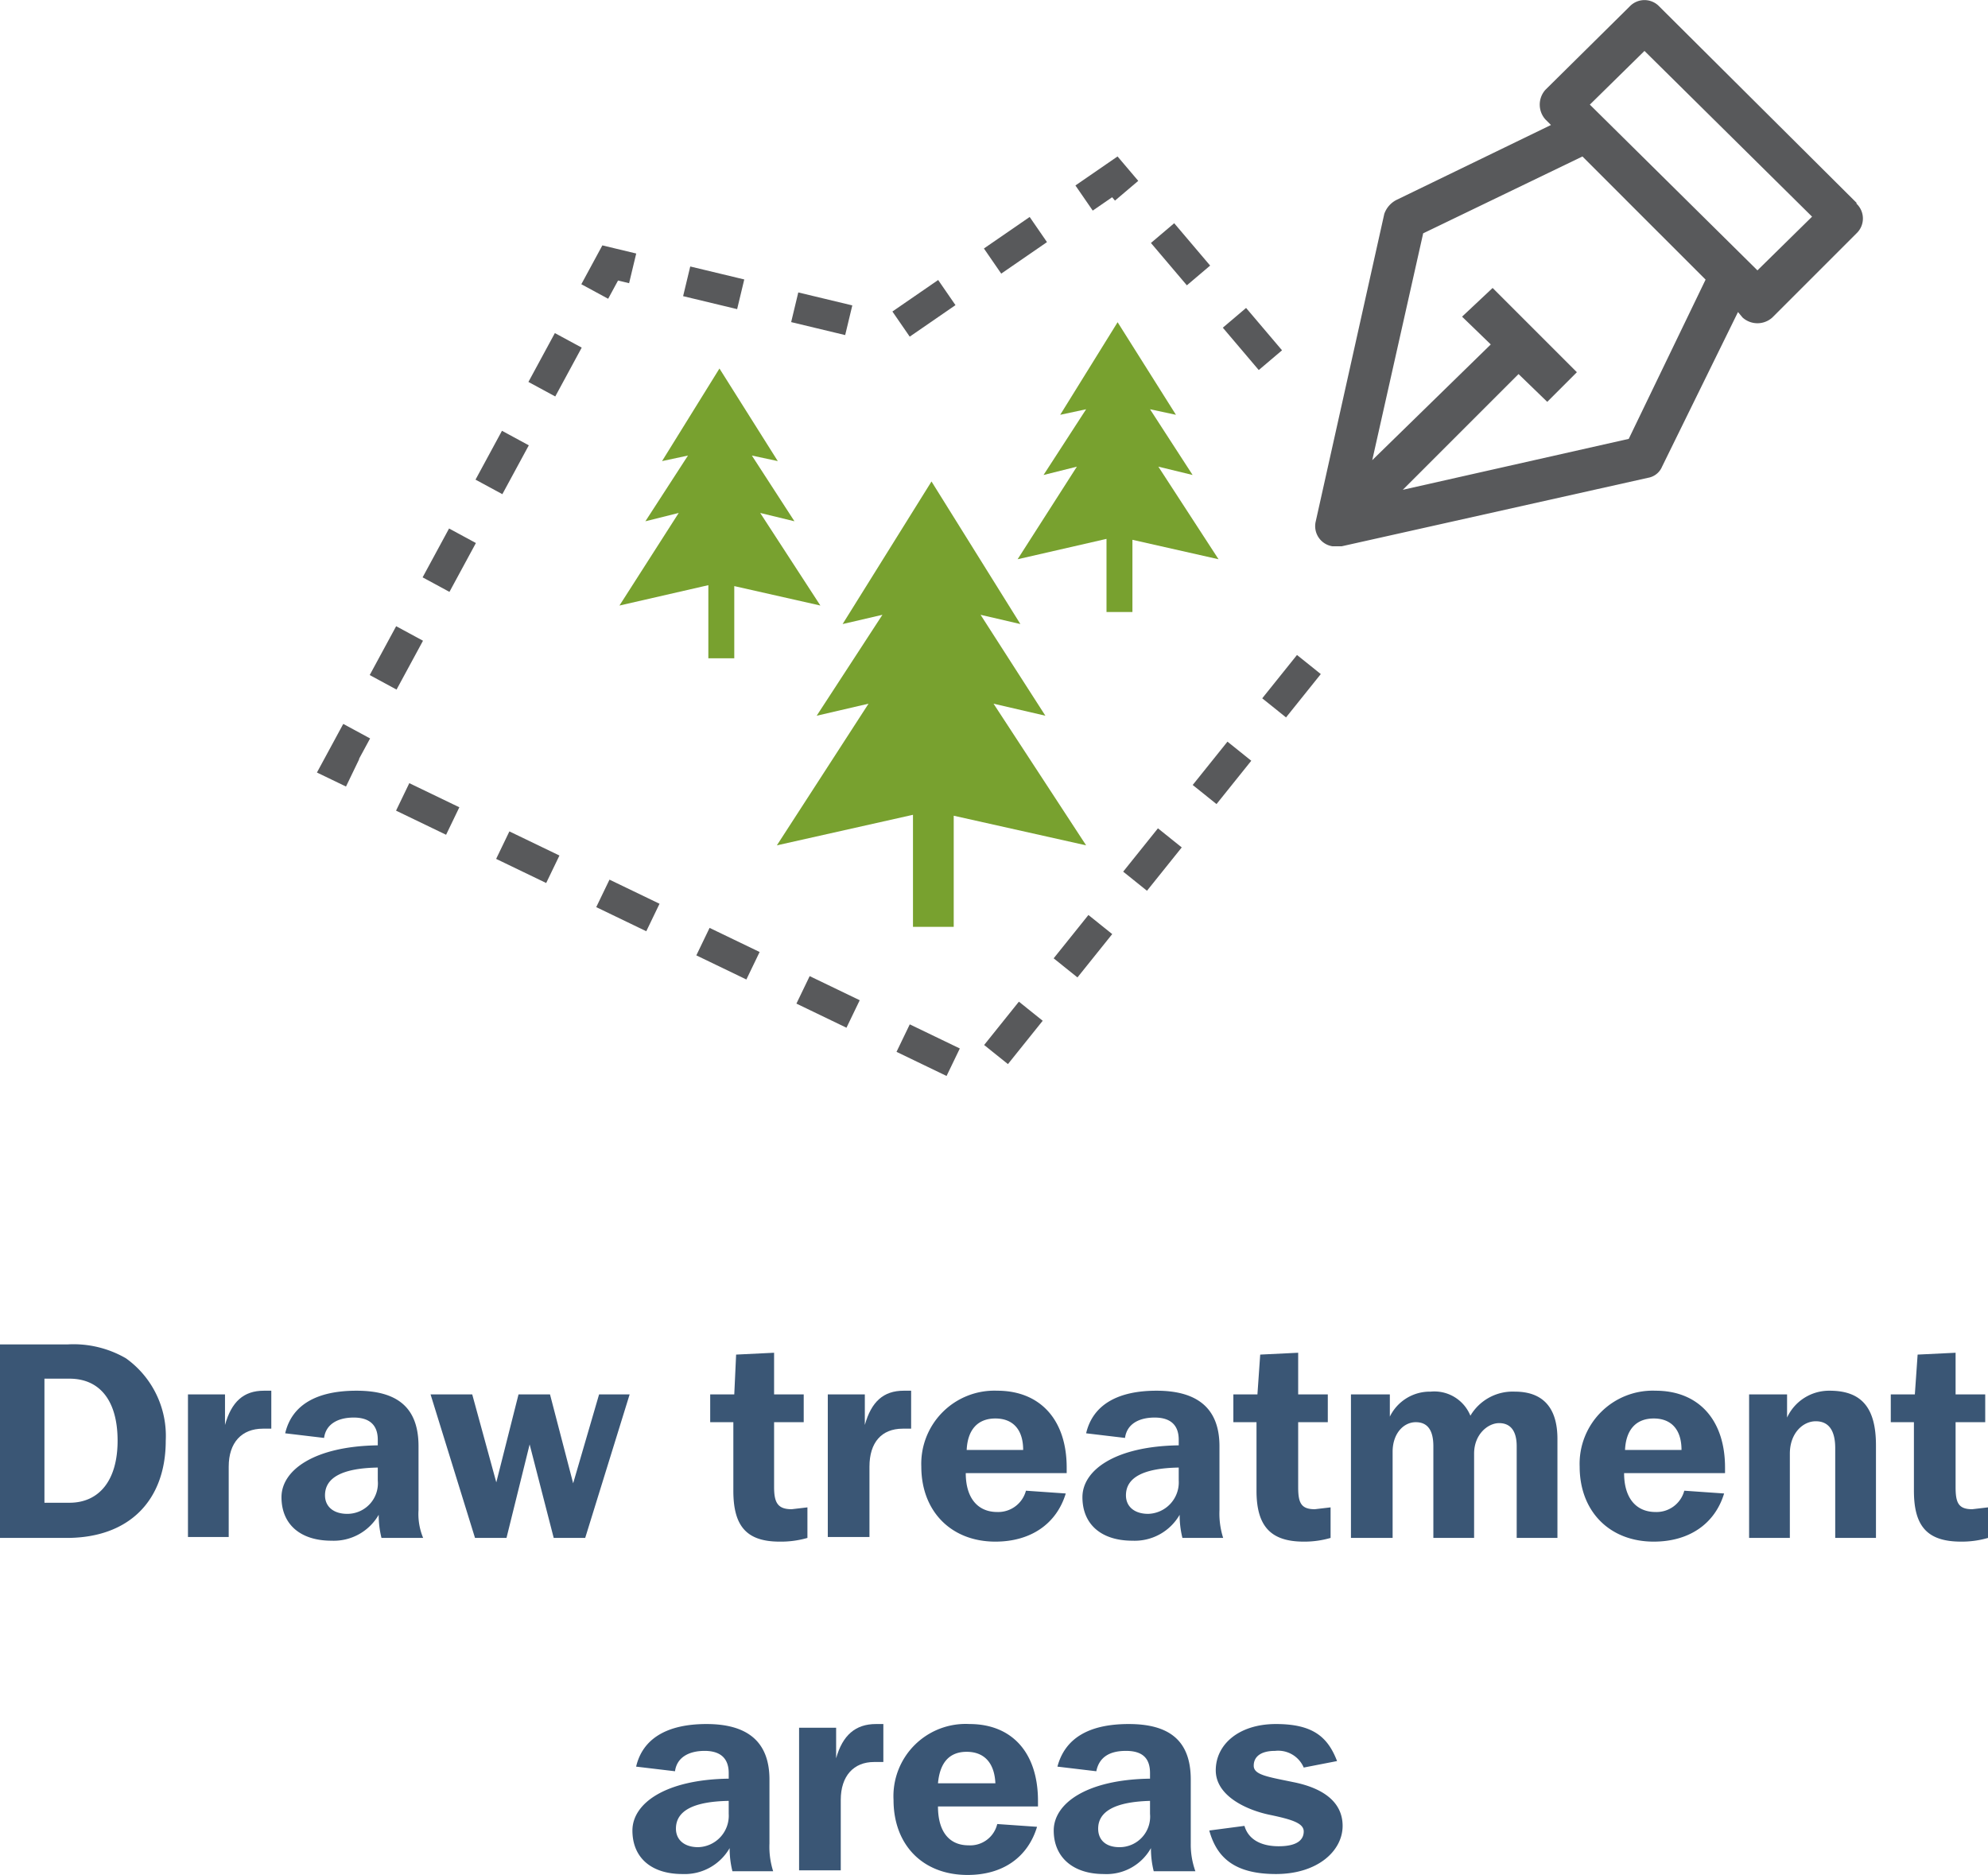 <svg xmlns="http://www.w3.org/2000/svg" viewBox="0 0 214.7 202.5"><path d="M200.5,21.9,179.2.7a2.2,2.2,0,0,0-3.2,0l-9.1,9a2.4,2.4,0,0,0,0,3.2l.6.6-16.7,8.1a2.7,2.7,0,0,0-1.3,1.5l-7.4,33.2a2.2,2.2,0,0,0,1.8,2.7h1L178,51.6a2,2,0,0,0,1.5-1.2l8.2-16.7.5.6a2.4,2.4,0,0,0,3.2,0l9.1-9.1a2.2,2.2,0,0,0,0-3.2ZM175.9,47.4l-24.4,5.5L164,40.4l3.1,3,3.2-3.2-9.1-9.1-3.3,3.1,3.1,3L148.2,49.7l5.5-24.5,17.2-8.3,13.3,13.3Zm13.9-18.2L171.7,11.3l5.9-5.8,18.1,17.9Z" style="fill:#58595b"/><path d="M0,145.2H7.3a11.3,11.3,0,0,1,6.3,1.5,10.3,10.3,0,0,1,4.3,8.9c0,6.4-3.9,10.5-10.7,10.5H0Zm4.8,17.1H7.5c3.2,0,5.2-2.4,5.2-6.7s-1.9-6.7-5.2-6.7H4.8Z" style="fill:#3a5675"/><path d="M20.3,150.6h4v3.3c.7-2.5,2-3.7,4.2-3.7h.8v4.1h-.9c-2.3,0-3.7,1.5-3.7,4.1v7.6H20.3Z" style="fill:#3a5675"/><path d="M40.9,163.6a5.6,5.6,0,0,1-5.1,2.8c-3.4,0-5.4-1.8-5.4-4.7s3.5-5.5,10.4-5.6v-.6c0-1.6-.9-2.4-2.6-2.4s-3,.7-3.2,2.2l-4.2-.5c.7-3,3.3-4.6,7.7-4.6s6.7,1.8,6.7,6v6.9a6.7,6.7,0,0,0,.5,3H41.2A10.1,10.1,0,0,1,40.9,163.6Zm-5.8-2.1c0,1.2.9,2,2.4,2a3.3,3.3,0,0,0,3.3-3.6v-1.4Q35.1,158.6,35.1,161.5Z" style="fill:#3a5675"/><path d="M46.5,150.6H51l2.6,9.5,2.4-9.5h3.4l2.5,9.6,2.8-9.6H68l-4.8,15.5H59.8L57.2,156l-2.5,10.1H51.3Z" style="fill:#3a5675"/><path d="M79.2,153.6H76.7v-3h2.6l.2-4.3,4.1-.2v4.5h3.2v3H83.6v7c0,1.7.4,2.4,1.9,2.4l1.7-.2v3.3a10.3,10.3,0,0,1-3,.4c-3.6,0-5-1.7-5-5.5Z" style="fill:#3a5675"/><path d="M89.4,150.6h4v3.3c.7-2.5,2-3.7,4.2-3.7h.8v4.1h-.9c-2.3,0-3.6,1.5-3.6,4.1v7.6H89.4Z" style="fill:#3a5675"/><path d="M107.5,166.5c-4.8,0-8-3.3-8-8.1a7.9,7.9,0,0,1,8.2-8.2c4.6,0,7.5,3.1,7.5,8.3v.6H104.3c0,2.7,1.3,4.2,3.4,4.2a3.1,3.1,0,0,0,3.1-2.3l4.3.3C114.1,164.6,111.3,166.5,107.5,166.5Zm3-9.9c0-2.2-1.1-3.4-3-3.4s-3,1.2-3.1,3.4Z" style="fill:#3a5675"/><path d="M127.4,163.6a5.6,5.6,0,0,1-5.1,2.8c-3.4,0-5.4-1.8-5.4-4.7s3.5-5.5,10.4-5.6v-.6c0-1.6-.9-2.4-2.6-2.4s-3,.7-3.2,2.2l-4.2-.5c.7-3,3.3-4.6,7.6-4.6s6.8,1.8,6.8,6v6.9a8.7,8.7,0,0,0,.4,3h-4.4A10.1,10.1,0,0,1,127.4,163.6Zm-5.8-2.1c0,1.2.9,2,2.4,2a3.4,3.4,0,0,0,3.3-3.6v-1.4Q121.6,158.6,121.6,161.5Z" style="fill:#3a5675"/><path d="M135.7,153.6h-2.5v-3h2.6l.3-4.3,4.1-.2v4.5h3.2v3h-3.2v7c0,1.7.3,2.4,1.8,2.4l1.7-.2v3.3a10.1,10.1,0,0,1-2.9.4c-3.6,0-5.1-1.7-5.1-5.5Z" style="fill:#3a5675"/><path d="M163.6,150.3c3,0,4.6,1.7,4.6,5.1v10.7h-4.4v-9.9c0-1.7-.7-2.5-1.9-2.5s-2.7,1.2-2.7,3.3v9.1h-4.4v-9.9c0-1.7-.6-2.6-1.9-2.6s-2.5,1.2-2.5,3.2v9.3h-4.5V150.6h4.2V153a4.8,4.8,0,0,1,4.4-2.7,4.2,4.2,0,0,1,4.3,2.6A5.3,5.3,0,0,1,163.6,150.3Z" style="fill:#3a5675"/><path d="M178.6,166.5c-4.8,0-8-3.3-8-8.1a7.9,7.9,0,0,1,8.2-8.2c4.6,0,7.5,3.1,7.5,8.3v.6H175.4c0,2.7,1.3,4.2,3.4,4.2a3.1,3.1,0,0,0,3.1-2.3l4.3.3C185.2,164.6,182.4,166.5,178.6,166.5Zm3-9.9c0-2.2-1.1-3.4-3-3.4s-3,1.2-3.1,3.4Z" style="fill:#3a5675"/><path d="M188.9,150.6H193v2.5a5,5,0,0,1,4.6-2.9c3.5,0,5,1.9,5,5.9v10h-4.4v-9.7c0-1.9-.7-2.9-2.1-2.9s-2.8,1.3-2.8,3.5v9.1h-4.4Z" style="fill:#3a5675"/><path d="M206.7,153.6h-2.5v-3h2.6l.3-4.3,4.1-.2v4.5h3.2v3h-3.2v7c0,1.7.3,2.4,1.8,2.4l1.7-.2v3.3a10.1,10.1,0,0,1-2.9.4c-3.7,0-5.1-1.7-5.1-5.5Z" style="fill:#3a5675"/><path d="M78.8,199.6a5.6,5.6,0,0,1-5.1,2.8c-3.4,0-5.4-1.8-5.4-4.7s3.5-5.5,10.4-5.6v-.6c0-1.6-.9-2.4-2.6-2.4s-3,.7-3.2,2.2l-4.2-.5c.7-3,3.3-4.6,7.6-4.6s6.8,1.8,6.8,6v6.9a8.7,8.7,0,0,0,.4,3H79.1A10.1,10.1,0,0,1,78.8,199.6ZM73,197.5c0,1.2.9,2,2.4,2a3.4,3.4,0,0,0,3.3-3.6v-1.4Q73,194.6,73,197.5Z" style="fill:#3a5675"/><path d="M86.3,186.6h4v3.3c.7-2.5,2.1-3.7,4.3-3.7h.8v4.1h-1c-2.2,0-3.6,1.5-3.6,4.1v7.6H86.3Z" style="fill:#3a5675"/><path d="M104.5,202.5c-4.9,0-8-3.3-8-8.1a7.8,7.8,0,0,1,8.2-8.2c4.6,0,7.4,3.1,7.4,8.3v.6H101.3c0,2.7,1.2,4.2,3.3,4.2a3,3,0,0,0,3.1-2.3l4.3.3C111,200.6,108.3,202.5,104.5,202.5Zm3-9.9c-.1-2.2-1.2-3.4-3.1-3.4s-2.9,1.2-3.1,3.4Z" style="fill:#3a5675"/><path d="M124.3,199.6a5.5,5.5,0,0,1-5.1,2.8c-3.3,0-5.4-1.8-5.4-4.7s3.5-5.5,10.4-5.6v-.6c0-1.6-.8-2.4-2.6-2.4s-2.9.7-3.2,2.2l-4.2-.5c.8-3,3.3-4.6,7.7-4.6s6.7,1.8,6.7,6v6.9a8.5,8.5,0,0,0,.5,3h-4.5A10.1,10.1,0,0,1,124.3,199.6Zm-5.7-2.1c0,1.2.8,2,2.3,2a3.3,3.3,0,0,0,3.3-3.6v-1.4C120.5,194.6,118.6,195.6,118.6,197.5Z" style="fill:#3a5675"/><path d="M134.4,197.2c.4,1.4,1.7,2.2,3.7,2.2s2.7-.7,2.7-1.6-1.3-1.3-3.7-1.8-5.8-2-5.8-4.8,2.5-5,6.5-5,5.6,1.4,6.6,4l-3.6.7a3,3,0,0,0-3.1-1.8c-1.5,0-2.3.6-2.3,1.6s1.5,1.2,4.4,1.8,5.2,2,5.2,4.7-2.7,5.2-7.2,5.2-6.4-1.8-7.2-4.7Z" style="fill:#3a5675"/><polygon points="100.6 52 91 67.4 95.3 66.4 88.2 77.3 93.8 76 83.9 91.3 98.6 88 98.6 100.1 103 100.1 103 88.1 117.3 91.3 107.3 76 112.9 77.3 105.9 66.4 110.2 67.4 100.6 52" style="fill:#78a12f"/><polygon points="77.7 39.8 71.5 49.8 74.3 49.2 69.7 56.3 73.3 55.4 66.9 65.4 76.5 63.2 76.5 71.1 79.3 71.1 79.3 63.3 88.6 65.4 82.1 55.4 85.8 56.3 81.2 49.2 84 49.8 77.7 39.8" style="fill:#78a12f"/><polygon points="120.7 34.8 114.5 44.8 117.3 44.2 112.7 51.3 116.3 50.4 109.9 60.4 119.5 58.2 119.5 66.1 122.3 66.1 122.3 58.3 131.6 60.4 125.1 50.4 128.8 51.3 124.2 44.2 127 44.8 120.7 34.8" style="fill:#78a12f"/><polyline points="137.2 38.9 120.4 19.1 96.3 35.7 65.9 28.4 36.5 82.7 105.8 116.1 143.5 69.1" style="fill:none;stroke:#58595b;stroke-miterlimit:10;stroke-width:3.296px;stroke-dasharray:6,6"/></svg>
